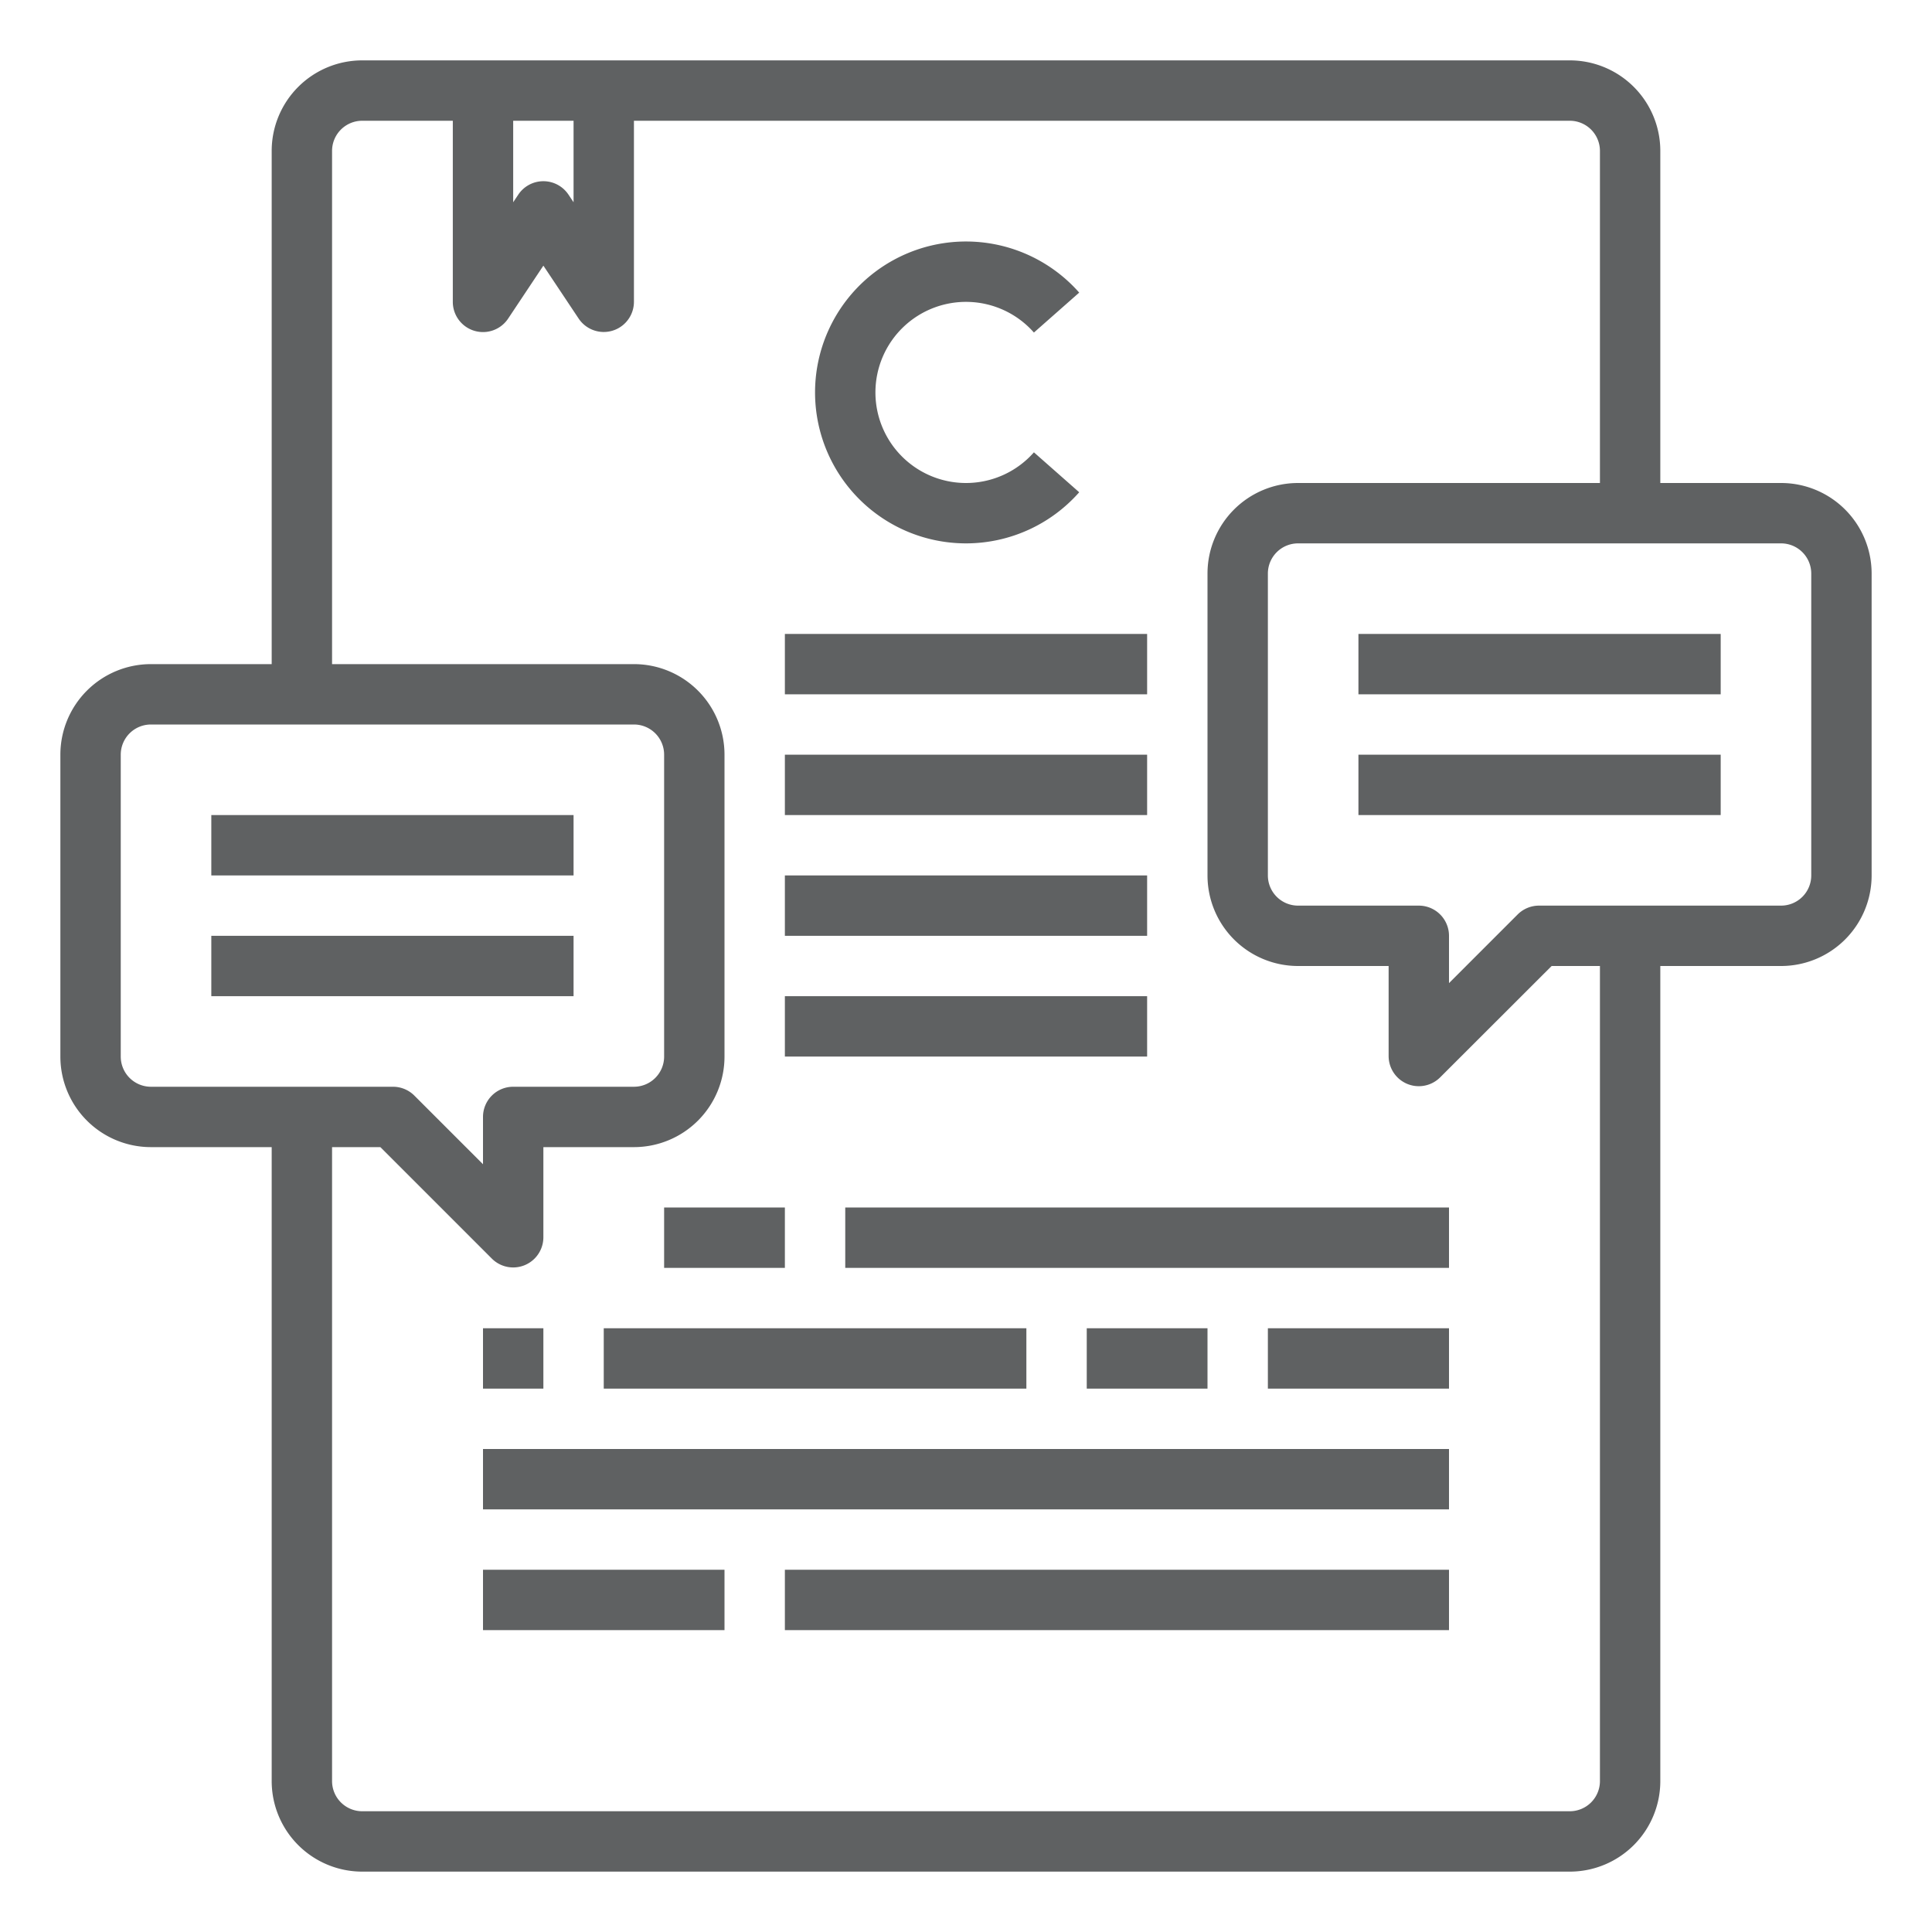 <svg xmlns="http://www.w3.org/2000/svg" height="512" viewBox="0 0 64 64" width="512" style="&#10;    fill: #5f6162;&#10;"><path d="m26 21h12v2h-12z"/><path d="m26 25h12v2h-12z"/><path d="m26 29h12v2h-12z"/><path d="m26 33h12v2h-12z"/><path d="m22 40h4v2h-4z"/><path d="m28 40h20v2h-20z"/><path d="m20 44h14v2h-14z"/><path d="m36 44h4v2h-4z"/><path d="m42 44h6v2h-6z"/><path d="m16 44h2v2h-2z"/><path d="m16 48h32v2h-32z"/><path d="m16 52h8v2h-8z"/><path d="m26 52h22v2h-22z"/><path d="m32 18a5 5 0 0 0 3.75-1.693l-1.5-1.323a3 3 0 1 1 0-3.968l1.5-1.323a5 5 0 1 0 -3.75 8.307z"/><path d="m7 27h12v2h-12z"/><path d="m7 31h12v2h-12z"/><path d="m59 16h-4v-11a3 3 0 0 0 -3-3h-40a3 3 0 0 0 -3 3v17h-4a3 3 0 0 0 -3 3v10a3 3 0 0 0 3 3h4v21a3 3 0 0 0 3 3h40a3 3 0 0 0 3-3v-27h4a3 3 0 0 0 3-3v-10a3 3 0 0 0 -3-3zm-40-12v2.7l-.168-.252a1 1 0 0 0 -1.664 0l-.168.252v-2.7zm-15 31v-10a1 1 0 0 1 1-1h16a1 1 0 0 1 1 1v10a1 1 0 0 1 -1 1h-4a1 1 0 0 0 -1 1v1.567l-2.274-2.274a1 1 0 0 0 -.707-.293h-8.019a1 1 0 0 1 -1-1zm49 24a1 1 0 0 1 -1 1h-40a1 1 0 0 1 -1-1v-21h1.6l3.689 3.689a1 1 0 0 0 1.711-.707v-2.982h3a3 3 0 0 0 3-3v-10a3 3 0 0 0 -3-3h-10v-17a1 1 0 0 1 1-1h3v6a1 1 0 0 0 1.832.555l1.168-1.755 1.168 1.752a1 1 0 0 0 1.832-.552v-6h31a1 1 0 0 1 1 1v11h-10a3 3 0 0 0 -3 3v10a3 3 0 0 0 3 3h3v2.982a1 1 0 0 0 1.707.707l3.693-3.689h1.6zm7-30a1 1 0 0 1 -1 1h-8.019a1 1 0 0 0 -.707.293l-2.274 2.274v-1.567a1 1 0 0 0 -1-1h-4a1 1 0 0 1 -1-1v-10a1 1 0 0 1 1-1h16a1 1 0 0 1 1 1z"/><path d="m45 21h12v2h-12z"/><path d="m45 25h12v2h-12z"/></svg>

